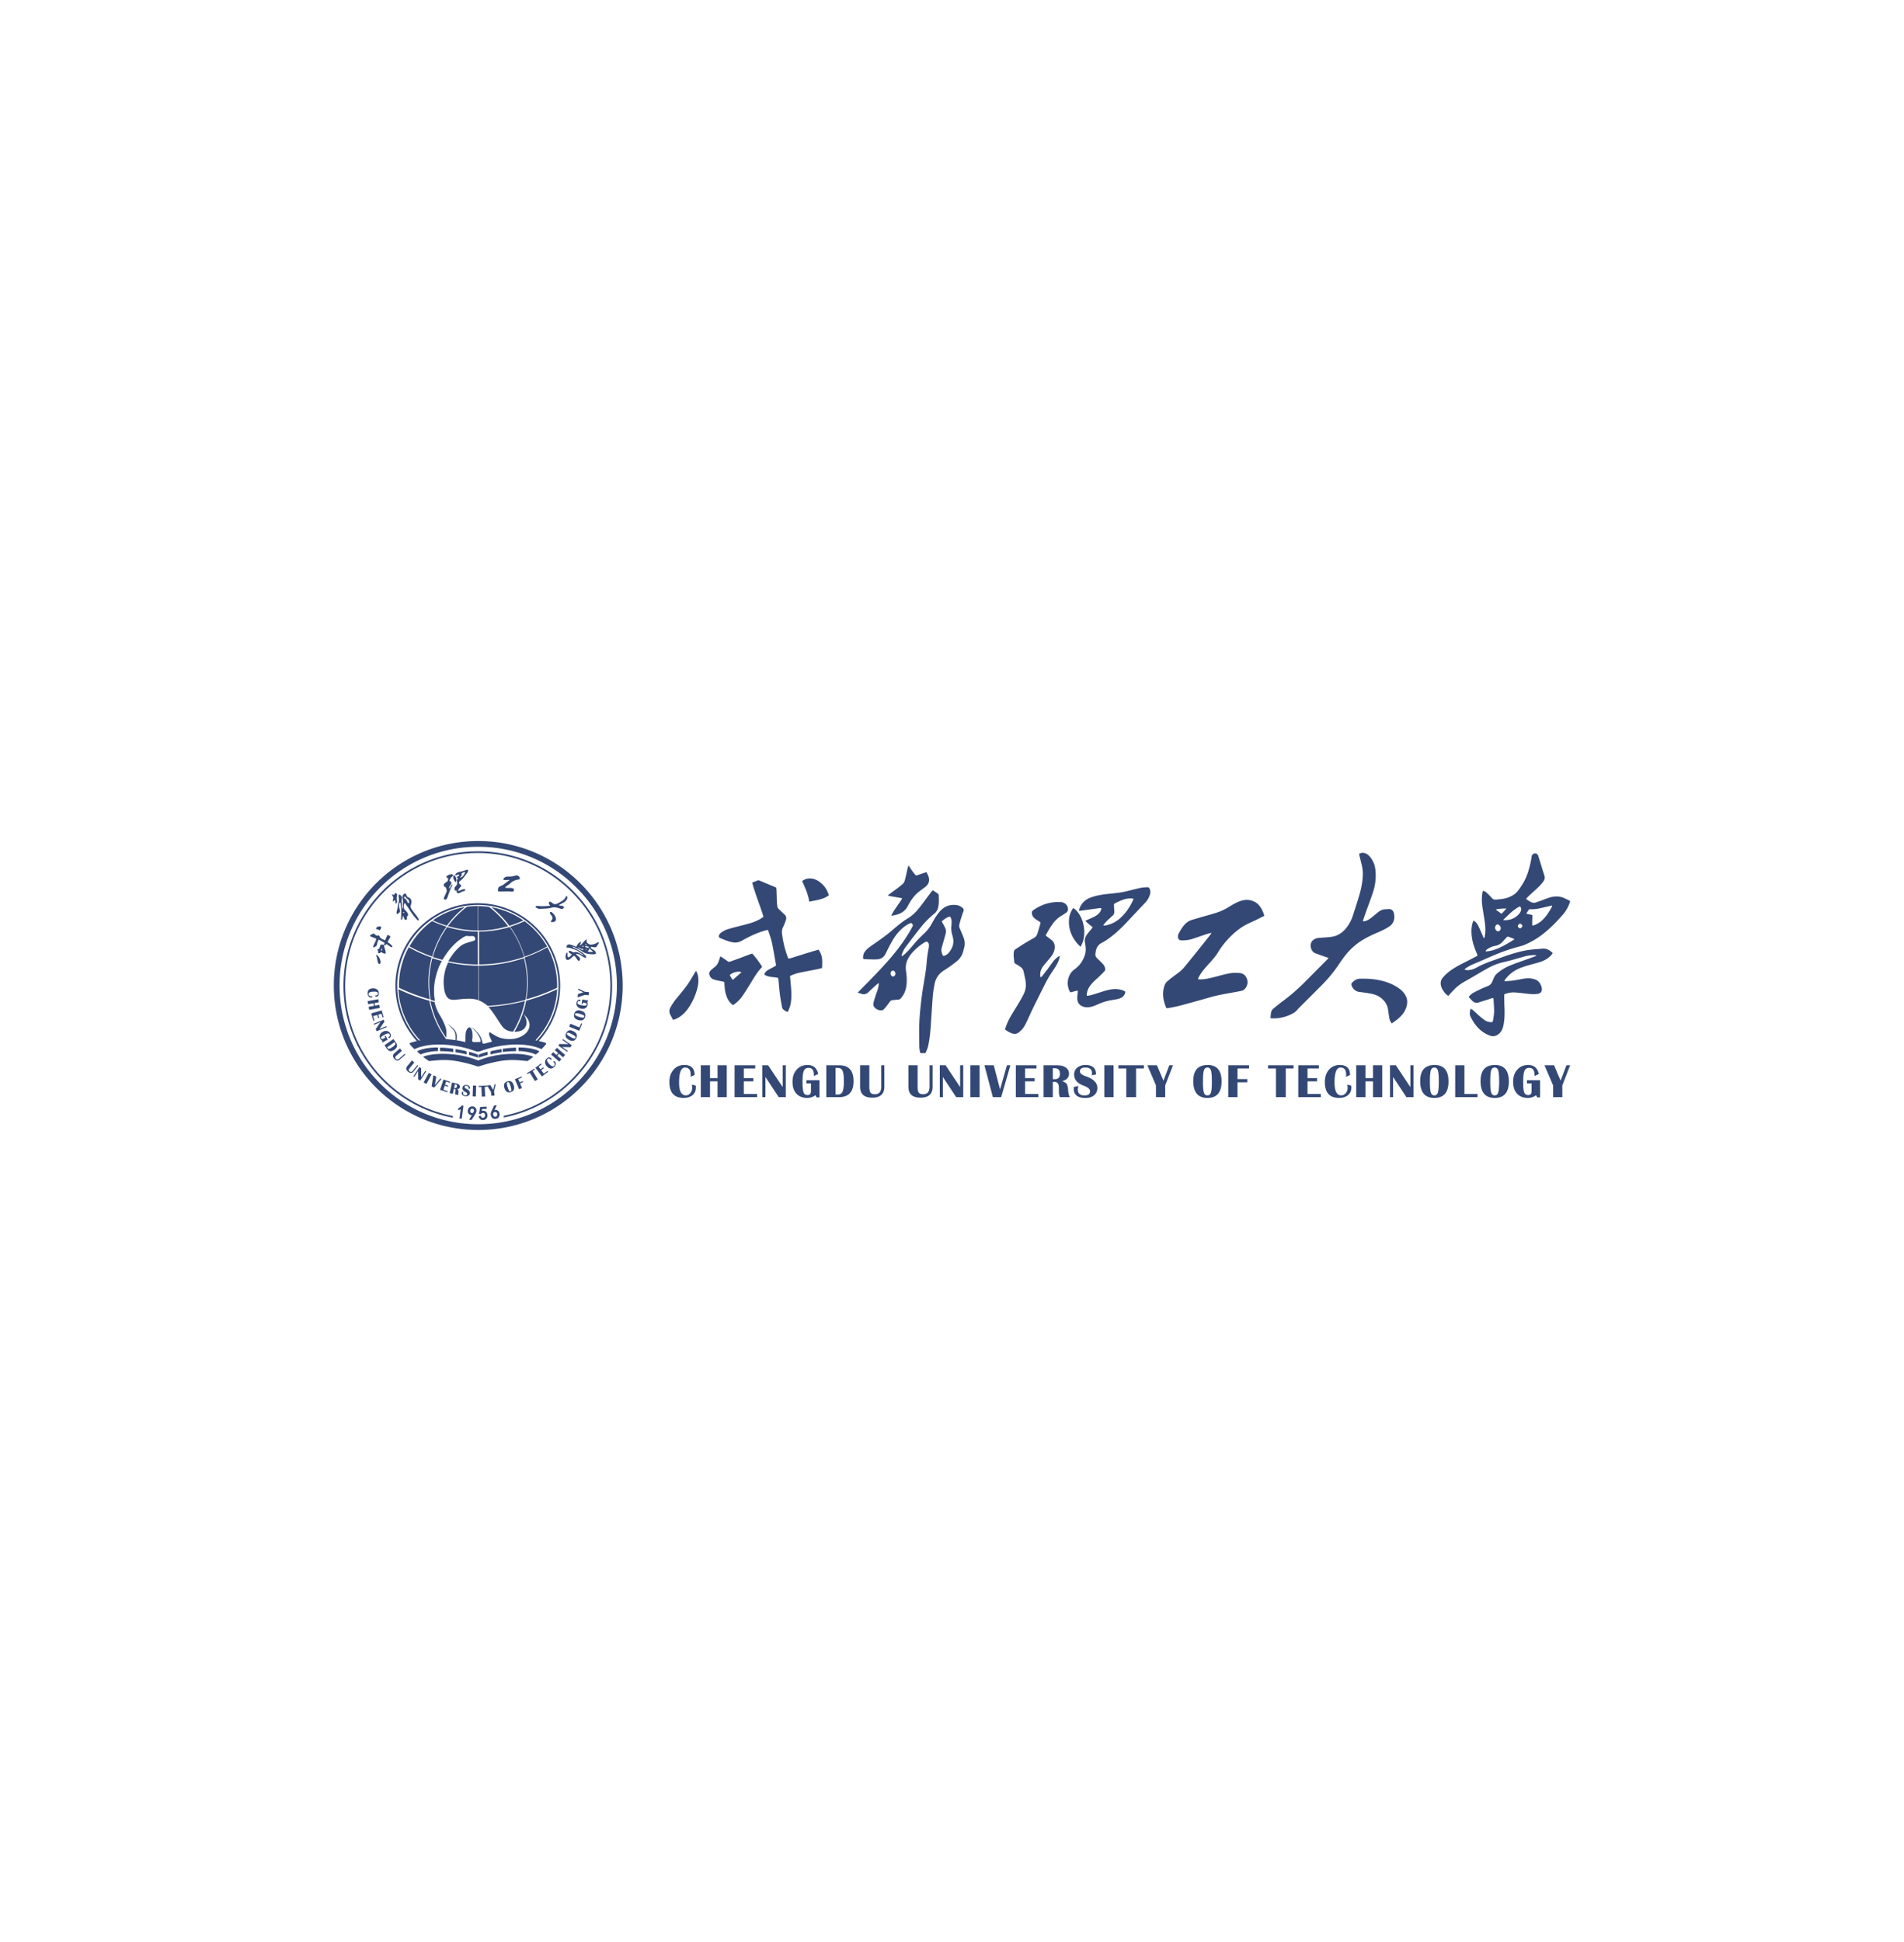 <svg xmlns="http://www.w3.org/2000/svg" width="154" height="157" fill="none"><g filter="url(#a)"><path fill="#fff" d="M13 0h128v128H13z"/><path fill="#344875" d="M36.113 58.922a8.819 8.819 0 0 1-1.161-.45 6.403 6.403 0 0 0-1.83 2.047c.581.325 1.194.6 1.831.822a7.753 7.753 0 0 1 1.16-2.419ZM41.196 58.857c.39-.118.77-.264 1.136-.434a6.418 6.418 0 0 0-2.58-1.068 7.835 7.835 0 0 1 1.444 1.502ZM36.225 58.879a8.763 8.763 0 0 0 2.422.353l-.003-1.978a6.398 6.398 0 0 0-.882.067 7.766 7.766 0 0 0-1.537 1.558ZM41.094 58.888a7.75 7.75 0 0 0-1.535-1.557 6.397 6.397 0 0 0-.887-.069l.003 1.977a8.753 8.753 0 0 0 2.42-.351ZM36.007 66.96l-.046-.125-.01-.022-.106-.238-.023-.047-.07-.136c-.057-.095-.106-.193-.163-.287l-.088-.15-.027-.046-.07-.135-.022-.049-.062-.143a3.34 3.34 0 0 1-.163-.52l-.008-.042c-.113-.027-.226-.054-.339-.084a7.657 7.657 0 0 0 1.285 2.97c.007-.187.026-.375.007-.563a1.641 1.641 0 0 0-.095-.383Z"/><path fill="#344875" d="M37.584 57.345a6.454 6.454 0 0 0-2.578 1.068c.365.17.744.316 1.134.434a7.854 7.854 0 0 1 1.444-1.502ZM41.225 58.955a8.837 8.837 0 0 1-2.473.364l.004 2.659a11.467 11.467 0 0 0 3.634-.603 7.658 7.658 0 0 0-1.165-2.42ZM35.006 61.377c.256.087.517.163.781.232.431-.725.97-1.39 1.72-1.843.078-.044.225-.121.323-.089.157.05.398-.043.522.05l.006.004.002.002.003.003a.256.256 0 0 1 .074.215c-.002.013 0 .007-.004.015v.001c-.005.014 0-.002 0 0l-.002.006a.162.162 0 0 1-.096.088l-.05.018-.053.016c-.167.052-.315.089-.49.145l-.105.038c-.083.032-.16.07-.238.112-.445.286-.882.86-1.123 1.308l-.013.025c.771.166 1.57.256 2.389.259l-.005-2.66a8.826 8.826 0 0 1-2.476-.366c-.52.724-.92 1.54-1.165 2.42ZM42.69 63.43c0 .466-.042.923-.121 1.368a14.782 14.782 0 0 0 2.492-.933 6.414 6.414 0 0 0-.785-3.273c-.587.327-1.206.605-1.85.828.171.642.263 1.315.263 2.01ZM39.523 65.431c.374.42.66.916.974 1.38l.114.162a.97.97 0 0 0 .227.227l.02.014c.035.025.07.048.108.066l.023.011.099.043c.12.041.262.07.409.08a7.644 7.644 0 0 0 .96-2.478c-.953.252-1.943.41-2.96.468l.026.028Z"/><path fill="#344875" d="M42.374 61.47c-1.15.388-2.38.601-3.658.606l.004 2.813c.099.033.185.075.277.122.158.098.31.193.445.315a14.86 14.86 0 0 0 3.064-.48 7.74 7.74 0 0 0-.132-3.376ZM34.647 63.431c0-.694.092-1.368.264-2.01a11.557 11.557 0 0 1-1.85-.83 6.435 6.435 0 0 0-.786 3.274c.795.382 1.628.696 2.492.934a7.788 7.788 0 0 1-.12-1.368ZM42.417 61.35c.639-.22 1.25-.497 1.832-.82a6.433 6.433 0 0 0-1.826-2.05 8.796 8.796 0 0 1-1.165.451c.518.725.914 1.54 1.16 2.42Z"/><path fill="#344875" d="M35.365 62.566c.045-.137.088-.274.145-.407l.22-.463c-.256-.068-.51-.142-.758-.226a7.666 7.666 0 0 0-.133 3.375c.113.03.227.058.34.085-.144-.811-.074-1.565.186-2.364ZM36.235 61.846a4.656 4.656 0 0 0-.122.292 2.975 2.975 0 0 0-.084.252l-.016.055c-.153.61-.162 1.066-.065 1.676.156.565.339.778.967.704.26-.03.59-.064.852-.072l.13-.004c.194-.003.342.017.529.044.09.02.174.044.26.07l-.004-2.785a11.623 11.623 0 0 1-2.43-.266l-.017.034ZM37.74 69.256v-.255c-.272-.067-.574-.13-.891-.18v.26c.333.048.63.11.89.175ZM41.742 68.993v-.285c-.36.006-.727.04-1.08.09v.263c.33-.042.692-.068 1.08-.069ZM40.571 69.081v-.26c-.316.05-.619.113-.89.18v.255c.259-.064.557-.127.89-.175ZM43.5 69.126l.126-.117c-.126-.102-.489-.197-.737-.242a5.443 5.443 0 0 0-.952-.072v.287c.517.016.954.092 1.409.278l.154-.134ZM38.716 69.282v.216c0 .01.01.017.02.013a9.357 9.357 0 0 1 .707-.22v-.254a6.361 6.361 0 0 0-.718.232.014.014 0 0 0-.009.013ZM38.653 69.27a6.423 6.423 0 0 0-.718-.233v.255c.209.056.389.112.535.16.072.024.132.045.172.06.01.003.02-.004.02-.014v-.216a.014.014 0 0 0-.01-.013Z"/><path fill="#344875" d="M38.675 70.228h.006l.01-.001a.292.292 0 0 0 .055-.01c.279-.08.53-.164.708-.209 1.355-.338 1.869-.363 3.2-.214.167-.11.324-.218.478-.346-.119-.07-.4-.13-.547-.156a5.54 5.54 0 0 0-.486-.065 8.096 8.096 0 0 0-2.139.135 7.13 7.13 0 0 0-.973.27c-.04.015-.216.075-.307.11h-.003c-.091-.035-.267-.095-.307-.11a7.131 7.131 0 0 0-.973-.27 8.096 8.096 0 0 0-2.139-.135 5.578 5.578 0 0 0-.487.065c-.147.027-.428.085-.546.156.153.128.31.236.479.346 1.33-.15 1.844-.124 3.199.214.178.045.429.13.708.209a.292.292 0 0 0 .054.01h.01ZM33.862 69.126l.155.133c.454-.185.891-.26 1.408-.277v-.287a5.443 5.443 0 0 0-.952.072c-.248.046-.61.14-.737.243l.127.116ZM36.666 69.061v-.264a8.75 8.75 0 0 0-1.08-.09v.286c.388 0 .75.026 1.08.068Z"/><path fill="#344875" d="M32.128 63.69a6.53 6.53 0 0 1 6.522-6.522 6.53 6.53 0 0 1 6.522 6.522 6.495 6.495 0 0 1-1.755 4.443l-.11-.023a6.394 6.394 0 0 0 1.756-4.126c-.8.38-1.637.693-2.505.929a7.73 7.73 0 0 1-.955 2.508c.242.005.488-.038.666-.151.36-.23.388-.652.231-1.008-.06-.138-.164-.268-.163-.268.978.832.37 1.764-.668 1.975-.052.011-.105.02-.158.026a2.625 2.625 0 0 1-.516.01 2.076 2.076 0 0 1-.92-.265l-.083-.048c-.011-.007-.018-.01-.029-.015l-.055-.033a3.436 3.436 0 0 0-.053-.033c-.228-.143-.292-.252-.294.015 0 .062.02.115.042.17l.066.148c.039.08.078.156.104.24.005.016.004.016.008.034a.12.12 0 0 1 .002.01c-.2.046-.398.098-.594.156-.057.002-.125.005-.155-.042-.02-.032-.05-.2-.062-.236-.02-.064-.04-.129-.065-.191l-.004-.01-.003-.007-.006-.013-.013-.03-.03-.055-.05-.08a1.723 1.723 0 0 0-.13-.17l-.02-.025-.141-.161c-.015-.017-.029-.027-.043-.044a1.386 1.386 0 0 0-.344-.265c.004.015.041.039.056.05.009.008.01.007.02.015.014.011.023.022.037.034.077.064.142.137.21.209.01.01.023.025.03.037l.017.021c.115.122.308.43.348.585l.013.057c.009.045.028.138-.009.169-.041.034-.185.02-.261.02-.08 0-.214.008-.287 0a.137.137 0 0 1-.114-.162c.003-.01.016-.062.019-.08.04-.264.024-.76-.157-.914-.104-.087-.223.042-.27.122l-.036.065a.976.976 0 0 0-.066.21c-.038.176-.02.564-.038.76a9.715 9.715 0 0 0-.699-.139c.014-.255.053-.433-.085-.72a1.324 1.324 0 0 0-.22-.265l-.13-.116-.003-.002-.19-.152c-.024-.018-.076-.064-.1-.07l.177.174.017.017.072.072.002.003.007.007.002.003c.045.05.094.095.137.147.043.05.09.098.123.155a.777.777 0 0 1 .079.197c.028.103.04.37.022.536a10.041 10.041 0 0 0-.645-.077l-.125-.01a7.74 7.74 0 0 1-1.347-3.1c-.87-.237-1.707-.55-2.506-.932a6.443 6.443 0 0 0 1.761 4.133l-.1.02a6.496 6.496 0 0 1-1.756-4.444Zm1.114 4.606c-.038.01-.086.025-.103.062-.01.025-.004.054.024.089.108.131.225.259.352.382 1.394-.641 3.491-.374 4.91.15.109.04.157.049.217.05l.01.001h.016a.632.632 0 0 0 .218-.051c1.418-.524 3.515-.791 4.91-.15.126-.123.243-.251.35-.382.029-.035.035-.064.024-.089-.016-.037-.064-.052-.102-.063a9.774 9.774 0 0 0-.49-.126 6.661 6.661 0 0 0-4.074-11.085l-.04-.005a6.198 6.198 0 0 0-.258-.026l-.11-.009a8.452 8.452 0 0 0-.359-.014l-.087-.002-.075.002a5.517 5.517 0 0 0-.34.012 7.805 7.805 0 0 0-.344.03l-.115.014c-.077.01-.153.022-.229.034l-.062.011a6.188 6.188 0 0 0-.276.055l-.005.001a6.608 6.608 0 0 0-2.055.835l-.064.041c-.063.04-.126.08-.188.122-.06.041-.118.084-.178.127-.02.016-.043.03-.064.046a6.657 6.657 0 0 0-.94 9.815c-.153.035-.31.076-.473.123ZM37.354 73.395a.878.878 0 0 1-.256.19l-.017.01-.025.189.057-.025c.055-.024.105-.05.15-.077l-.1.75.184.024.141-1.058-.122-.017-.012.014ZM38.32 73.886a.25.25 0 0 1-.066.083.157.157 0 0 1-.084.024.12.12 0 0 1-.091-.039.158.158 0 0 1-.047-.105.232.232 0 0 1 .026-.125c.019-.037.043-.06.072-.071a.168.168 0 0 1 .058-.013l.018.001c.031.002.058.014.084.037.025.023.04.05.045.083.005.035-.001.08-.015.125Zm.135-.317a.342.342 0 0 0-.237-.114.435.435 0 0 0-.137.019.31.31 0 0 0-.138.082.38.38 0 0 0-.087.149.445.445 0 0 0-.013.204c.012.08.053.145.123.195.054.038.12.057.198.058-.054.099-.12.206-.195.32l-.034.052.21.01.01-.017c.163-.248.266-.413.309-.493a.517.517 0 0 0 .072-.212.436.436 0 0 0-.013-.141.298.298 0 0 0-.068-.112ZM39.353 73.935a.25.25 0 0 0-.121-.097.372.372 0 0 0-.27-.012c.01-.046.019-.098.028-.158l.377-.015-.007-.174-.521.02-.005.028c-.067.385-.086.484-.09.5l-.012.04.163.013.011-.017a.167.167 0 0 1 .096-.071.213.213 0 0 1 .112-.005.144.144 0 0 1 .08.053.195.195 0 0 1 .037.107.281.281 0 0 1-.015.122.178.178 0 0 1-.07.085c-.032.022-.077.029-.134.021-.051-.007-.09-.055-.117-.144l-.01-.034-.17.054.009.032c.025.1.068.172.129.214a.345.345 0 0 0 .201.063.38.38 0 0 0 .275-.11.307.307 0 0 0 .074-.128.498.498 0 0 0 .022-.142.438.438 0 0 0-.072-.245ZM40.184 74.228a.136.136 0 0 1-.11.06.169.169 0 0 1-.12-.035.182.182 0 0 1-.063-.11.25.25 0 0 1 .013-.143.128.128 0 0 1 .094-.08.196.196 0 0 1 .142.012c.04.018.064.06.073.13.008.07-.001.126-.029.166Zm.164-.354a.328.328 0 0 0-.351-.122l.187-.395-.216.027-.198.416a1.459 1.459 0 0 0-.061.158.472.472 0 0 0 .036.34.295.295 0 0 0 .15.14c.043.019.09.028.142.028a.498.498 0 0 0 .085-.007.321.321 0 0 0 .196-.102.364.364 0 0 0 .083-.162.45.45 0 0 0-.053-.321ZM29.735 64.333a.378.378 0 0 0 .093.243.252.252 0 0 0 .211.078.698.698 0 0 0 .058-.006l.02-.11a.678.678 0 0 1-.084.014.228.228 0 0 1-.155-.04.16.16 0 0 1-.069-.123c-.008-.122.106-.192.342-.208.274-.019.415.027.423.136.007.104-.054.16-.183.17-.015 0-.034 0-.06.002l.057.105c.183-.012.267-.113.254-.303a.377.377 0 0 0-.15-.288.495.495 0 0 0-.345-.09c-.292.02-.43.16-.412.42ZM29.861 65.652l.865-.156-.045-.25-.348.062-.037-.205.348-.063-.045-.25-.866.156.046.25.43-.077.037.205-.43.077.045.251ZM30.287 66.514l-.104-.354.334-.098.075.254.085-.025-.075-.254.255-.074.09.302.084-.025-.16-.547-.845.247.176.598.085-.024ZM30.466 67.38l.814-.33-.032-.08-.556.227.405-.598-.06-.15-.815.332.032.079.515-.21-.376.55.073.18ZM30.941 68.282l.418-.225-.173-.318-.077.041.06.112-.19.103c-.062.033-.108.022-.138-.033a.108.108 0 0 1 .014-.132.923.923 0 0 1 .238-.16.88.88 0 0 1 .287-.116c.06-.005.105.02.135.077.042.077.02.144-.068.2l-.04.025-.02.01.105.079c.13-.11.155-.236.078-.379a.383.383 0 0 0-.254-.202.482.482 0 0 0-.35.058.465.465 0 0 0-.238.252c-.034.1-.02.208.041.322.038.07.096.124.174.162l-.04.053.038.072ZM31.908 68.263l.038.055c.036.05.038.1.008.15a.812.812 0 0 1-.216.193.8.8 0 0 1-.256.135c-.056.01-.103-.009-.138-.06l-.038-.054.602-.42Zm-.017.618c.24-.168.287-.358.14-.57l-.21-.3-.72.503.2.288c.153.22.35.246.59.08ZM32.342 69.661l.444-.389-.057-.064-.444.389c-.104.091-.195.094-.27.007-.04-.045-.057-.085-.05-.12.007-.036.04-.079.098-.13l.45-.394-.169-.192-.444.389c-.152.133-.154.284-.008.452.148.168.298.186.45.052ZM33.006 70.648c.173.141.323.134.452-.022l.374-.457-.067-.054-.374.456c-.088.108-.176.125-.266.052-.046-.038-.069-.075-.068-.11.001-.037.026-.085.075-.144l.379-.463-.198-.161-.373.456c-.129.157-.106.305.066.447ZM33.82 70.598l.002.667.164.107.482-.736-.072-.047-.33.503-.005-.722-.135-.089-.483.736.072.047.305-.466ZM34.684 70.746l.224.121-.419.773-.224-.121.42-.773ZM35.707 71.232l-.087-.039-.444.532.111-.68-.235-.105-.144.899.209.093.59-.7ZM36.383 71.546l.028-.084-.541-.18-.278.834.591.197.028-.083-.35-.117.111-.33.25.083.029-.083-.251-.084.084-.252.299.1ZM36.954 71.851c-.022.099-.08.137-.175.117l-.05-.012.066-.295.05.01c.094.022.13.081.109.18Zm.123.489a.398.398 0 0 0-.002-.172c-.012-.032-.047-.067-.106-.105.13-.004.207-.058.23-.162a.194.194 0 0 0-.05-.181.403.403 0 0 0-.217-.112l-.369-.082-.19.86.25.054.09-.412.043.009c.08.017.109.076.087.175l-.013.064-.01.052a.393.393 0 0 0-.007.154l.27.06c-.017-.037-.02-.104-.006-.202ZM38.001 72.392c.016-.142-.077-.26-.279-.356-.104-.05-.153-.101-.147-.154.008-.07.06-.099.157-.088.124.014.18.072.168.173a.268.268 0 0 1-.014.058l.12-.008c.02-.173-.066-.27-.258-.292a.342.342 0 0 0-.235.047.236.236 0 0 0-.107.18c-.016.138.059.249.223.331.114.058.168.116.161.173-.008.078-.063.112-.162.1-.124-.013-.18-.075-.168-.183a.448.448 0 0 1 .025-.095l-.125.013a.472.472 0 0 0-.01.05c-.018.168.08.264.297.288a.35.35 0 0 0 .243-.048.251.251 0 0 0 .111-.19ZM38.483 72.657l-.255-.008.028-.878.256.008-.029.879ZM38.97 72.669l.27-.011-.033-.79.215-.01-.003-.088-.703.03.004.088.217-.01.032.791Z"/><path fill="#344875" d="m39.751 72.607.253-.034-.043-.322.138-.578-.1.013-.103.442-.234-.396-.263.035.31.518.042.322ZM41.288 72.232c-.046.014-.085-.002-.116-.048a1.184 1.184 0 0 1-.114-.284 1.173 1.173 0 0 1-.065-.299c0-.056.024-.09.07-.105.046-.014.085.002.117.048s.07.14.113.284c.044.144.066.243.065.3 0 .055-.024.09-.07.104Zm-.238-.805c-.254.078-.338.258-.251.541.09.297.26.407.51.33.249-.075.33-.258.24-.548-.088-.29-.255-.398-.5-.323ZM42.277 71.408l-.25.105-.114-.27.294-.124-.034-.081-.529.223.342.81.235-.1-.159-.376.25-.106-.035-.081ZM42.667 70.847l.185-.113.415.673.23-.142-.414-.674.184-.112-.047-.075-.599.368.046.075ZM44.332 70.658l-.053-.07-.295.222-.21-.279.212-.159-.053-.07-.212.159-.16-.212.252-.19-.053-.07-.455.343.529.702.498-.376ZM44.818 70.275a.378.378 0 0 0 .13-.225.252.252 0 0 0-.07-.213.685.685 0 0 0-.042-.04l-.099.052c.03.024.051.044.065.058.04.044.063.092.065.145a.158.158 0 0 1-.052.13c-.09.084-.215.039-.376-.135-.187-.202-.24-.34-.159-.415.076-.07.158-.058.246.037l.04.045.046-.111c-.124-.134-.256-.137-.396-.008a.377.377 0 0 0-.13.297.495.495 0 0 0 .146.326c.2.215.395.234.586.057ZM45.54 69.488l.168-.192-.664-.577-.167.193.267.232-.137.157-.267-.231-.167.192.664.576.167-.192-.33-.287.136-.157.33.286ZM46.25 68.511l-.723-.5-.049.071.495.342-.722-.012-.092.133.724.5.048-.07-.457-.317.666.014.11-.16ZM45.889 67.673c-.039-.04-.047-.081-.024-.123.023-.043.062-.059.117-.049.054.01.148.052.28.123.132.071.218.127.256.167.039.04.047.08.024.123s-.062.059-.117.048a1.191 1.191 0 0 1-.28-.122 1.18 1.18 0 0 1-.256-.167Zm.715.275c.123-.23.052-.417-.215-.56-.267-.144-.46-.103-.582.122-.126.233-.06.42.202.561.273.147.471.106.595-.123ZM47.086 66.776l-.082-.034-.137.334-.732-.301-.097.236.813.335.235-.57ZM46.852 66.22a1.187 1.187 0 0 1-.286-.111c-.046-.032-.062-.071-.048-.117.014-.046.048-.07.104-.071.056-.001.156.02.3.062.143.043.239.08.285.111.046.032.062.07.048.116-.014.046-.048.07-.104.071a1.178 1.178 0 0 1-.3-.062Zm.47.01c.074-.25-.034-.418-.325-.504-.29-.086-.472-.006-.545.24-.075.254.03.423.314.507.297.088.483.007.556-.243ZM47.57 64.896l-.468-.082-.063.356.087.016.022-.125.213.037c.07.013.099.05.088.112a.107.107 0 0 1-.093.094.935.935 0 0 1-.287-.021.892.892 0 0 1-.296-.088c-.05-.033-.07-.081-.058-.145.015-.086.074-.124.177-.114l.048.006.021.004-.033-.127c-.17.006-.268.088-.296.248a.383.383 0 0 0 .073.317c.071.09.175.147.31.17.14.025.254.009.343-.048a.391.391 0 0 0 .168-.278.379.379 0 0 0-.035-.235l.064-.017.014-.08ZM47.635 64.213l-.324-.023-.537-.255-.008.102.411.191-.436.148-.02.264.571-.196.324.023.019-.254Z"/><path fill="#344875" d="M46.612 71.612a11.141 11.141 0 0 1-7.93 3.285 11.141 11.141 0 0 1-7.93-3.285 11.14 11.14 0 0 1-3.285-7.93 11.14 11.14 0 0 1 3.285-7.93 11.14 11.14 0 0 1 7.93-3.285 11.14 11.14 0 0 1 7.93 3.285 11.141 11.141 0 0 1 3.285 7.93c0 2.996-1.167 5.812-3.285 7.93ZM38.682 52C32.23 52 27 57.23 27 63.682s5.23 11.682 11.682 11.682 11.682-5.23 11.682-11.682S45.134 52 38.682 52Z"/><path fill="#344875" d="M38.646 52.83c-6 0-10.865 4.864-10.865 10.864 0 5.31 3.81 9.73 8.844 10.676v-.141a10.645 10.645 0 0 1-5.562-2.952 10.652 10.652 0 0 1-3.142-7.583c0-2.864 1.116-5.558 3.142-7.583a10.653 10.653 0 0 1 7.583-3.141c2.864 0 5.557 1.116 7.582 3.141a10.653 10.653 0 0 1 3.142 7.583c0 2.865-1.116 5.557-3.142 7.583a10.647 10.647 0 0 1-5.488 2.938v.14c4.998-.975 8.77-5.377 8.77-10.66 0-6.001-4.864-10.865-10.864-10.865Z"/><path fill="#344875" d="M46.907 60.668c.037.03.079.044.125.046l.09.003c.017 0 .026.007.031.022l.025.07c.002.005.002.011.003.022l-.064-.02a1.407 1.407 0 0 1-.245-.102.529.529 0 0 1-.118-.086l-.012-.018c.023-.006.043 0 .062.006a.316.316 0 0 1 .103.057Zm.197-.16a.06.06 0 0 1 .056-.043c.018 0 .03.008.033.025.006.026-.003.046-.017.062a.05.05 0 0 1-.06.005c-.013-.009-.019-.03-.012-.049Zm.212-.01c.057.007.115.012.171.02.037.007.074.017.11.027.012.003.023.011.035.017-.002.025-.016.04-.035.05a.143.143 0 0 1-.082.014.292.292 0 0 1-.217-.125c.007-.001.013-.003.018-.002Zm.037-.194c.04.034.077.07.114.114-.04.002-.074 0-.112-.003a7.059 7.059 0 0 1-.008-.108l.006-.003Zm.349.406c.058.08.142.13.22.19l.05.038c-.008.005-.012.009-.016.01-.092.019-.184.033-.277.019a.366.366 0 0 1-.135-.049c-.005-.003-.008-.007-.015-.014.04-.039.084-.07.127-.106l-.047-.088c.027-.004.05-.008.074-.01.006 0 .014.005.019.01Zm-.278.078c-.013.01-.043.01-.052-.002-.01-.01-.01-.04 0-.049.014-.01.043-.01.053.001.01.011.01.041-.001.05Zm-.509-.407c.022-.045.045-.09.063-.135a.154.154 0 0 0 .009-.097h-.01l-.018.008a.515.515 0 0 0-.178.132.9.9 0 0 0-.14.208l-.03.057c-.01-.002-.016-.003-.021-.006-.057-.022-.115-.045-.171-.069-.075-.031-.15-.064-.23-.086a.672.672 0 0 0-.206-.03.128.128 0 0 0-.08.03.219.219 0 0 0-.07.127.22.22 0 0 0-.006.098l.03-.003.094.005a.724.724 0 0 1 .225.049c.124.047.25.087.373.133a.944.944 0 0 1 .247.13c.085.065.175.122.263.182a.605.605 0 0 1 .143.127c.005.005.007.01.011.02l-.013-.002-.11-.062c-.086-.049-.17-.1-.256-.145a.737.737 0 0 0-.243-.08.17.17 0 0 0-.06 0c-.027.006-.053.016-.08.024a.125.125 0 0 1-.092-.002l-.108-.054c-.045-.02-.09-.04-.136-.057a.207.207 0 0 0-.094-.011l-.008.08a.094.094 0 0 0 .046.095l.132.083c.022.014.047.026.069.045l-.012.017c-.046.045-.091.091-.14.132-.035.03-.076.053-.115.077-.026.016-.034.013-.051-.013a.178.178 0 0 1-.034-.082 1.097 1.097 0 0 1-.005-.11c0-.047.004-.093.005-.139 0-.014-.004-.027-.006-.043-.044.02-.082.04-.099.084-.013.035-.027.069-.037.104a.504.504 0 0 0 .01.317.134.134 0 0 0 .1.089.218.218 0 0 0 .163-.031c.09-.05.167-.116.241-.186.039-.036.08-.07.12-.105.018-.016.02-.016.041-.003a.394.394 0 0 1 .116.107c.04.056.077.114.116.17.028.04.059.08.097.11.031.027.068.025.097-.003a.135.135 0 0 0 .023-.029c.025-.043.04-.087.025-.138a.328.328 0 0 0-.1-.145c-.04-.038-.087-.07-.128-.106-.034-.03-.065-.063-.097-.095-.005-.004-.007-.012-.012-.02l.023-.003a.528.528 0 0 1 .215.027c.076.027.144.07.21.115.046.03.09.063.136.091.046.03.096.053.15.063.032.006.064.01.096.003v-.035a.185.185 0 0 0-.055-.135l-.12-.12a1.735 1.735 0 0 0-.291-.214c-.07-.044-.143-.084-.215-.125-.087-.05-.173-.1-.268-.134a.338.338 0 0 1-.1-.057.149.149 0 0 1-.051-.07c.012.002.02 0 .029.003.03.01.061.018.09.03.043.02.084.043.127.064.077.038.154.074.231.113.119.061.236.127.346.203.022.015.044.033.068.045.111.06.23.1.354.124.135.026.27.034.408.037a.567.567 0 0 0 .213-.035l.036-.016-.025-.099a.306.306 0 0 0-.102-.153c-.042-.035-.091-.06-.139-.086-.038-.022-.075-.043-.112-.066a.076.076 0 0 1-.025-.03c-.018-.035-.019-.075-.024-.117h.044l.158.02a.788.788 0 0 0 .189.009.094.094 0 0 0 .078-.047c.056-.092.115-.183.173-.275.014-.022.012-.049-.004-.066-.018-.019-.046-.022-.07-.008l-.036.023a1.009 1.009 0 0 1-.491.163.344.344 0 0 1-.228-.062c-.047-.03-.085-.07-.126-.108a.075.075 0 0 1-.024-.073c.006-.039.008-.079.01-.118a.119.119 0 0 0-.015-.058.666.666 0 0 0-.183.142c-.057.063-.11.129-.167.193a.712.712 0 0 1-.17.147c-.01.007-.022.012-.038.02.002-.012.002-.017.005-.022.009-.019.019-.037.027-.056ZM40.925 55.37l-.23.172c-.05.038-.109.059-.166.082-.042.017-.084.037-.125.056a.171.171 0 0 0-.074.076.456.456 0 0 0-.046.294c.003.021.005.022.026.024.105.01.211.009.317.006l.344-.008a2.45 2.45 0 0 1 .247.007c.072.005.143.01.215.013a.108.108 0 0 0 .086-.03.145.145 0 0 0 .04-.155.111.111 0 0 0-.068-.075.567.567 0 0 0-.197-.04c-.077-.002-.154.002-.231 0a.715.715 0 0 1-.182-.018c-.009-.002-.017-.006-.028-.01.015-.028.036-.046.056-.065.055-.05.116-.09.177-.131.054-.036.107-.072.154-.118a1.207 1.207 0 0 1 .48-.293c.064-.019.13-.027.197-.041l.133-.03a.474.474 0 0 0-.013-.103.255.255 0 0 0-.069-.128.263.263 0 0 0-.218-.07.843.843 0 0 0-.168.037c-.03.01-.061.02-.093.026-.082.018-.165.021-.248.023l-.258.009a.238.238 0 0 0-.128.044.72.72 0 0 0-.119.109.094.094 0 0 0-.019.044c-.006.034.007.054.041.064.056.016.113.02.17.016.067-.004.133-.01.2-.015.028-.002.057-.004.093 0l-.03.026-.266.202ZM43.99 57.268a2.73 2.73 0 0 1-.382-.01c-.06-.006-.119-.009-.178-.013a.09.09 0 0 0-.052.01c-.028.016-.05.04-.073.062l.004.008c.003.005.008.008.012.013a.56.56 0 0 0 .202.126.285.285 0 0 0 .15.021c.017-.003.035-.002.052-.003.15-.007.299-.013.448-.021.11-.006.218-.02.325-.045.064-.014.127-.03.192-.042a.923.923 0 0 1 .326.005c.078.014.154.038.228.064.058.02.116.038.177.048.077.013.133-.02.173-.081.033-.05.022-.086-.019-.116a.152.152 0 0 1-.018-.014.167.167 0 0 0-.1-.044c-.046-.004-.092-.005-.138-.008a.223.223 0 0 1-.106-.03c-.005-.003-.008-.008-.014-.015l.089-.05c.096-.051.194-.1.29-.154a.74.74 0 0 0 .221-.185.408.408 0 0 0 .07-.117.299.299 0 0 0 .019-.14c-.008-.05-.042-.092-.084-.095-.004.005-.008.01-.01.016l-.061.112a.563.563 0 0 1-.084.119c-.074.08-.161.142-.254.197-.078.047-.157.092-.235.137a.588.588 0 0 1-.16.065.354.354 0 0 1-.232-.014c-.029-.012-.055-.032-.08-.05l-.115-.089a.144.144 0 0 0-.075-.029c-.08-.005-.136.096-.104.159l.057.108.038.07a5.982 5.982 0 0 1-.055.003l-.445.022ZM44.572 58.465a.149.149 0 0 0-.024.079c.033.003.064.008.094.01a.368.368 0 0 0 .219-.045.202.202 0 0 0 .094-.113.292.292 0 0 0 .005-.143.733.733 0 0 0-.14-.297 1.231 1.231 0 0 0-.179-.186.153.153 0 0 0-.126-.033.03.03 0 0 0-.02.013.132.132 0 0 0 .014.154c.037.042.072.086.106.13a.3.3 0 0 1 .066.211.225.225 0 0 1-.034.108l-.075.112ZM32.615 57.74c.015-.015.047-.01.064.009.015.017.017.044.003.057-.013.014-.04.012-.057-.003l-.002-.002c-.02-.019-.023-.046-.008-.061Zm.098-1.237c.011-.02.014-.021.034-.013.014.007.029.015.04.027.02.02.037.04.053.063.029.041.065.073.107.1l.04.027c.076.055.104.132.108.221a.16.16 0 0 1-.02.083c-.009.018-.014.02-.032.011a.162.162 0 0 1-.081-.07c-.023-.043-.045-.088-.066-.133-.016-.033-.03-.066-.049-.098-.019-.033-.053-.048-.087-.061l-.084-.03c.01-.046.014-.089.037-.127Zm-.52.655c-.011.077-.02.154-.035.23-.018.093-.041.185-.063.277a.467.467 0 0 0-.018.128c.002.05.02.09.062.121.015-.01.029-.02.042-.032.042-.036.087-.07.126-.109a.152.152 0 0 0 .043-.153c-.019-.072-.038-.144-.054-.217a.791.791 0 0 1-.016-.274.426.426 0 0 1 .05-.157l.019.002c.022.001.031.013.034.035.002.013.006.026.01.039.041.192.058.386.06.582.004.229-.01.457-.021.686l-.003.061.061-.028a.1.1 0 0 0 .062-.09 8.04 8.04 0 0 1 .017-.168c.001-.016.005-.031.009-.054l.019.021c.034.047.052.102.074.155.016.04.035.079.055.117.017.033.047.047.083.045a.141.141 0 0 0 .093-.04c.022-.02.015-.047.018-.073v-.008c-.004-.036-.005-.073-.01-.11-.002-.021.006-.038.02-.053l.058-.06a.06.06 0 0 0 .017-.044.343.343 0 0 0-.042-.17.778.778 0 0 0-.189-.216.312.312 0 0 1-.102-.163.547.547 0 0 1-.014-.168.906.906 0 0 1 .037-.206c.013-.04.044-.048.075-.02a.183.183 0 0 1 .032.04c.043.07.085.139.136.203.033.042.063.087.092.132.065.1.127.203.194.302.064.096.13.19.2.28.099.13.21.25.32.37.019.02.042.036.063.055.008.007.017.007.025-.001a1.56 1.56 0 0 1 .039-.035c.009-.007.012-.016.008-.028-.013-.03-.021-.063-.037-.093a2.362 2.362 0 0 0-.205-.298c-.091-.117-.183-.233-.272-.352a1.594 1.594 0 0 1-.106-.16.32.32 0 0 1-.033-.269c.023-.073.038-.148.053-.223a.319.319 0 0 0-.01-.168c-.01-.032-.028-.062-.043-.093a.257.257 0 0 0-.12-.117 6.13 6.13 0 0 0-.136-.066.094.094 0 0 1-.047-.04 1.613 1.613 0 0 1-.046-.093l-.05-.119c-.008-.017-.02-.023-.039-.024a.18.18 0 0 0-.113.035.288.288 0 0 0-.126.254c0 .071.013.14.03.21a.674.674 0 0 1 .017.225c-.01.085-.012.172-.009.258.002.069.003.138-.008.206l-.008.038a.038.038 0 0 1-.017-.017.434.434 0 0 1-.039-.164c-.009-.118-.018-.236-.024-.355a1.443 1.443 0 0 1 .015-.32.175.175 0 0 0-.02-.115c-.031-.06-.08-.107-.126-.156-.005-.005-.015-.007-.023-.007l-.098.013v.045l.024.278a.732.732 0 0 1-.022.273c-.021.07-.037.139-.048.21ZM32.113 56.397c.01-.048.008-.093-.026-.133-.03-.035-.072-.05-.116-.066l-.016.028c-.02.035-.041.07-.06.107-.008.015-.02.019-.034.016a2.143 2.143 0 0 1-.095-.019l-.08-.021c.007.016.01.028.016.038l.05.09.046.086a.13.13 0 0 1 .013.084c-.004.025-.007.051-.013.077l-.038.176c-.002.008-.001.016-.002.028.016-.008.029-.013.04-.02l.141-.088c.006-.004.013-.006.021-.009.022.107.022.215.051.317.003 0 .005.002.008.003.018-.026.038-.05.054-.077a.259.259 0 0 0 .037-.206.856.856 0 0 1-.016-.073.603.603 0 0 1-.005-.22l.024-.118ZM37.247 54.9c.026-.033.053-.064.082-.095.018-.02.028-.04.023-.068l-.016-.093c-.002-.012-.001-.021.01-.029a.58.58 0 0 1 .198-.096.147.147 0 0 1 .077-.002l-.013.04a.81.81 0 0 1-.153.265.456.456 0 0 1-.232.141h-.018c.016-.025.028-.046.042-.064Zm-.031.324a.853.853 0 0 0 .114-.09c.087-.08.162-.171.233-.265l.236-.31a.296.296 0 0 0 .06-.132.12.12 0 0 0-.013-.089c-.01-.015-.02-.021-.038-.019a.672.672 0 0 0-.124.029l-.186.067c-.085.03-.173.047-.26.065-.093.02-.183.044-.268.086a.267.267 0 0 0-.151.215h.015l.16-.04.127-.031c.01-.003.02-.002.03-.003a.137.137 0 0 1-.035.09c-.032.038-.075.06-.117.085a2.576 2.576 0 0 0-.068.04c.038.036.08.058.12.086l-.015.025-.049.075c-.028.044-.045.09-.027.144l.005.018a.35.35 0 0 1 .013.168.407.407 0 0 1-.128.225.25.25 0 0 0-.083.145.27.27 0 0 0 .038.195c.01.018.014.019.033.012l.06-.024.03-.009.002.048c0 .034-.002.068.009.102.01.032.03.057.061.071a.18.18 0 0 0 .122.011.448.448 0 0 0 .119-.051.867.867 0 0 1 .203-.089c.034-.01.069-.018.101-.03.056-.02.096-.054.1-.12a.169.169 0 0 0-.067-.021.421.421 0 0 0-.23.035c-.062.025-.12.053-.182.079-.03.012-.06.025-.095.029l-.003-.025c0-.047.014-.09.037-.13.032-.056.077-.101.118-.15.026-.03.05-.06.075-.092.01-.011.01-.024.006-.038a.128.128 0 0 0-.038-.065 1.924 1.924 0 0 0-.082-.066c-.048-.038-.051-.044-.05-.106a.17.17 0 0 1 .082-.15ZM36.001 56.372c-.036.075-.072.15-.095.23l-.021.083c.036.023.071.04.109.049.036.009.072.005.101-.023a.48.48 0 0 0 .047-.053.52.52 0 0 0 .061-.132c.023-.066.044-.132.068-.197l.117-.315c.023-.06.046-.122.073-.181.022-.051.05-.1.076-.15a.532.532 0 0 0 .05-.14c.004-.015.005-.03.006-.046a.056.056 0 0 0-.028.016c-.019.02-.04.04-.054.064-.027.041-.05.085-.076.128l-.076.122c-.005.008-.01.018-.026.016-.002-.019-.006-.037-.006-.056 0-.049.019-.091.045-.131l.086-.128a.262.262 0 0 0 .046-.127c.002-.054-.011-.1-.06-.13l-.046-.03a4.309 4.309 0 0 0-.05-.03c.03-.07.058-.136.094-.197a.42.42 0 0 1 .114-.126c.022-.016.042-.034.063-.051.024-.02.028-.046.02-.074a.111.111 0 0 0-.114-.078.631.631 0 0 0-.407.17.037.037 0 0 0-.013.033.105.105 0 0 0 .053.084c.024.015.05.027.076.04.01.006.02.01.017.024-.01.054-.019.109-.03.162a.11.11 0 0 1-.044.067c-.046.034-.093.066-.138.1-.043.034-.084.07-.126.103-.014.011-.016.025-.017.04-.002.05.012.097.02.146.004.015.01.023.024.03.024.01.047.021.07.033.027.015.05.034.061.064.017.048.034.097.047.147a.317.317 0 0 1-.006.194c-.031.086-.071.168-.11.25Z"/><path fill="#344875" d="m36.714 54.758-.006.005a.337.337 0 0 0-.042.177.49.49 0 0 0 .162.344c.017.016.036.03.054.045.092-.191.001-.481-.168-.571ZM30.259 59.496l-.038-.027-.125.062-.12.06c-.006.003-.014.007-.016.013l-.031.09c.163.078.333.133.497.205a.492.492 0 0 1-.025.131c-.021.07-.054.133-.086.197-.032.063-.064.127-.093.191a.313.313 0 0 0-.03.122c0 .018.001.034.011.05.01.013.025.018.037.012.061-.031.123-.06.176-.103a.194.194 0 0 0 .068-.108l.028-.126c.023-.087.05-.172.09-.253.004-.011.011-.022.017-.033l.015.003c.056.025.114.046.167.075.096.052.19.11.283.165.02.012.02.015.016.038l-.02.084a.18.18 0 0 0-.001.09c.006.022.013.026.032.017a.26.26 0 0 0 .053-.032c.027-.02.051-.045.077-.068.023-.02.023-.02.048-.004.062.044.123.09.187.132.052.035.107.066.16.098.01.005.02.008.031.007a.205.205 0 0 0 .077-.024.4.4 0 0 0-.078-.133 1.179 1.179 0 0 0-.22-.185l-.086-.062a.592.592 0 0 1 .057-.143c.032-.06.066-.117.1-.175a3.06 3.06 0 0 0 .054-.1c.013-.024.013-.025-.007-.043-.026-.025-.052-.049-.081-.07a.287.287 0 0 0-.143-.052l-.072.16-.104.24c-.005.01-.012.02-.019.03l-.026-.008-.1-.041a1.552 1.552 0 0 1-.225-.127.157.157 0 0 1-.054-.065c-.009-.018-.016-.037-.026-.054a.673.673 0 0 0-.033-.058.073.073 0 0 0-.073-.035l-.113.01a.072.072 0 0 1-.051-.009c-.017-.011-.035-.022-.051-.035l-.134-.109Z"/><path fill="#344875" d="m30.903 60.678.002.171c-.03.003-.057-.007-.083-.01-.007-.057.034-.14.081-.16Zm-.045.3.032.024a.513.513 0 0 0 .168.09c.044.012.089.015.135.004a.516.516 0 0 0-.012-.2c-.021-.082-.047-.163-.073-.243a1.288 1.288 0 0 1-.059-.231l-.004-.033a1.43 1.43 0 0 0-.247-.017c-.006.013-.012.023-.016.034l-.058.156-.052.139a.039.039 0 0 1-.03.026 10.263 10.263 0 0 0-.127.034l.027.045a.2.2 0 0 1 .04.124.816.816 0 0 0-.001.075c0 .037.016.055.05.067.03.01.058.005.083-.01.021-.012.04-.027.06-.041l.055-.043c.01-.008.019-.009.029 0ZM30.526 61.252a.275.275 0 0 0-.109-.05l.012.042c.02.064.045.128.06.194.02.08.032.162.047.243.01.059.022.116.045.172a.11.11 0 0 0 .072.07c.031.008.063.014.094.021l.006-.011a.43.43 0 0 0 .014-.267.925.925 0 0 0-.119-.275.492.492 0 0 0-.122-.14ZM30.816 59.044a.454.454 0 0 0 .02-.075c.006-.024.003-.026-.018-.035a.357.357 0 0 0-.19-.023.249.249 0 0 0-.181.103.173.173 0 0 0-.03.094c.104.03.208.06.303.12.035-.064.072-.12.096-.184ZM122.943 58.686c-.079.002-.177.114-.178.201-.001.072.11.172.188.17.076-.002.177-.117.179-.202.001-.07-.113-.17-.189-.169Zm-1.494-.801c.136-.142.259-.264.388-.428a4.763 4.763 0 0 0-.828.067.436.436 0 0 0-.011.034l.451.327Zm-.062 1.157c-.017-.109-.064-.215-.184-.275-.08-.04-.15-.024-.205.045a.309.309 0 0 0-.022.365c.052.086.152.137.229.117.102-.026.181-.13.182-.252Zm1.556-1.75c-.062.026-.129.044-.183.08-.159.11-.322.216-.467.341-.223.192-.433.4-.647.6-.021.02-.033.05-.053.08.435.053.926-.126 1.211-.433.1-.107.192-.218.22-.367.019-.108.012-.21-.081-.301Zm-.449 2.656c-.045-.03-.07-.052-.1-.063-.116-.046-.236-.085-.352-.133-.078-.032-.134-.02-.19.046-.101.117-.207.23-.313.342a1.04 1.04 0 0 1-.594.334c-.202.034-.39.11-.565.216-.088.054-.179.108-.231.224.047.003.079.01.11.007.252-.02.494-.085.731-.172.428-.157.819-.386 1.209-.62l.295-.181Zm.952-2.074.498.108c-.003.288-.029.566-.007.853.048-.007.077-.006.103-.014.238-.078.451-.2.639-.364.368-.32.619-.727.849-1.148.011-.02.009-.044.017-.091-.117.024-.22.043-.322.066-.485.108-.962.264-1.471.229-.033-.003-.081.015-.099.04-.07.097-.131.2-.207.321Zm-4.994 4.518a.76.76 0 0 0 .442.031c.196-.035.384-.104.557-.201.448-.254.93-.429 1.413-.6.401-.142.8-.292 1.204-.423.59-.191 1.188-.353 1.806-.42.289-.032.579-.045.868-.074.273-.028.504.064.711.231.045.036.087.077.136.12-.083.15-.203.26-.329.363-.221.18-.478.295-.747.379-.267.084-.54.15-.81.226-.396.112-.789.232-1.147.441-.327.19-.599.442-.823.745-.02.026-.034.057-.061.103.046.01.081.025.115.022.231-.02.463-.033.692-.067.282-.041.56-.112.843-.148.305-.04.61-.027.899.097.247.106.372.315.455.554a.683.683 0 0 1 .035.185c.013.208-.101.357-.306.394-.25.044-.502.034-.753.009-.351-.036-.701-.081-1.053-.112a2.005 2.005 0 0 0-.802.096c-.122.04-.131.045-.13.173.002.27.002.542.014.812.024.524.028 1.045-.077 1.562-.059.291-.168.556-.42.738a.693.693 0 0 1-.685.1c-.54-.196-.948-.554-1.266-1.02-.106-.156-.194-.323-.283-.49-.115-.213-.07-.43.003-.665.068.044.133.075.185.121.178.157.347.324.526.478.142.123.291.24.444.349.129.09.283.123.438.142.156.018.193-.004.217-.158.037-.234.081-.47.084-.705.003-.328-.029-.656-.048-.984-.002-.032-.018-.063-.03-.103-.146.016-.272.077-.404.118-.254.078-.508.159-.761.24a.483.483 0 0 1-.529-.14c-.091-.093-.179-.189-.282-.298.087-.13.211-.247.356-.33a9.5 9.5 0 0 1 .672-.338c.189-.087.384-.16.574-.244.155-.069.244-.202.311-.35.06-.132.108-.27.178-.397a.92.92 0 0 1 .191-.234 3.82 3.82 0 0 1 1.124-.68c.467-.185.944-.345 1.417-.517.204-.074.408-.15.612-.227.012-.004.021-.018.05-.045-.049-.01-.081-.021-.114-.023a3.074 3.074 0 0 0-.974.137c-.526.15-1.048.31-1.582.427a4.925 4.925 0 0 0-1.332.526c-.592.33-1.168.687-1.759 1.016-.351.194-.67.422-.943.716-.108.117-.22.231-.327.35-.036.038-.063.085-.093.128a1.14 1.14 0 0 1-.367-.349c-.15-.205-.262-.427-.259-.693a.655.655 0 0 1 .15-.414c.226-.283.502-.51.802-.708.351-.234.728-.42 1.104-.61.281-.141.558-.29.836-.436.029-.015.055-.036.093-.062l-.126-.31c-.161-.4-.298-.809-.345-1.24-.043-.381-.041-.763.081-1.135.01-.032.02-.064.033-.096.005-.013.016-.024.027-.04.158.08.271.208.349.357.119.226.216.464.321.697.043.097.081.197.124.294.011.024.032.043.069.091.022-.088.042-.15.053-.214.066-.385.044-.771-.012-1.156-.063-.43-.143-.858-.2-1.29a3.464 3.464 0 0 1 .016-1.041c.008-.046.024-.092.039-.149a.63.63 0 0 1 .278.136c.148.139.298.277.429.43a.379.379 0 0 0 .364.148c.284-.032.568-.049.845-.132.406-.12.743-.326.994-.682.235-.334.454-.673.608-1.052.184-.455.301-.928.392-1.409.013-.071.021-.143.033-.215a.282.282 0 0 1 .264-.247.274.274 0 0 1 .27.202c.166.531.325 1.063.496 1.592a.487.487 0 0 1-.077.461c-.186.27-.421.49-.663.708-.201.18-.4.365-.597.55-.052.05-.094.108-.15.174.181.116.339.245.539.294a.386.386 0 0 0 .198.003c.212-.067.42-.144.629-.22.263-.097.521-.209.8-.256.324-.055.637-.026.936.112.153.071.303.149.47.232-.021.067-.037.13-.06.192-.13.353-.318.668-.57.951-.467.525-.952 1.031-1.503 1.469a6.406 6.406 0 0 1-1.66.97c-.13.05-.269.08-.404.116a15.3 15.3 0 0 0-1.945.675c-.407.167-.807.352-1.211.526-.222.096-.448.181-.667.286-.147.07-.284.163-.423.25-.035.021-.059.058-.105.104ZM102.262 58.047c-.229.115-.444.224-.66.33-.326.16-.666.294-.977.477-.511.3-.95.696-1.351 1.133a6.629 6.629 0 0 0-.771 1.033c-.183.298-.413.56-.647.818-.265.295-.536.585-.752.92-.08.125-.164.249-.207.416.059.005.109.013.159.014.332.002.654-.065.974-.142.405-.097.804-.215 1.21-.306.355-.08.717-.107 1.081-.056.203.027.355.13.455.3a.784.784 0 0 1-.007.864.59.59 0 0 1-.408.278c-.38.072-.76.142-1.14.21-.438.08-.874.165-1.303.288-.595.17-1.192.337-1.788.501-.55.152-1.1.302-1.667.384-.113.017-.123.016-.164-.088-.204-.519-.306-1.048-.151-1.601.053-.19.131-.365.287-.493.19-.156.381-.313.58-.459.27-.197.544-.387.758-.648.328-.401.656-.8.98-1.204.376-.468.748-.938 1.12-1.407.038-.049.07-.101.125-.18-.19.03-.342.079-.49.128-.34.111-.677.234-1.017.342a2.703 2.703 0 0 1-.915.136c-.191-.006-.29-.092-.298-.281a.497.497 0 0 1 .042-.253c.14-.253.282-.507.478-.725a1.31 1.31 0 0 1 .61-.401c.444-.131.89-.261 1.336-.386.434-.121.867-.244 1.271-.447.155-.077.305-.167.454-.258.264-.161.532-.316.824-.422.423-.153.838-.14 1.234.081.238.134.402.345.529.584a2.5 2.5 0 0 1 .206.52ZM109.93 53.044c.19-.153.498-.107.717.075.215.177.353.407.461.66.105.243.138.503.156.763a4.266 4.266 0 0 1-.225 1.63c-.195.592-.419 1.174-.629 1.761-.063.176-.12.355-.185.549.053.005.085.013.114.008.217-.036.398-.148.566-.28.205-.162.402-.334.609-.493a.946.946 0 0 1 .594-.201c.043 0 .087-.005.13-.01.284-.03.471.082.523.415.063.41-.045.764-.419 1.006-.295.19-.608.34-.928.477a9.268 9.268 0 0 0-1.207.6 5.278 5.278 0 0 0-1.391 1.238c-.23.292-.436.604-.648.91-.357.513-.759.99-1.196 1.436-.596.607-1.203 1.204-1.805 1.806-.072.071-.149.14-.21.22-.186.24-.446.369-.714.48-.425.178-.871.26-1.332.245-.034-.001-.068-.002-.102-.006-.013-.002-.026-.011-.047-.02.013-.181.015-.364.074-.54a.513.513 0 0 1 .178-.242c.265-.21.526-.427.798-.628.584-.434 1.13-.911 1.645-1.422.601-.596 1.194-1.2 1.791-1.8.066-.068.133-.135.22-.221l-.429-.151c-.218-.078-.438-.153-.655-.236-.376-.144-.534-.781-.17-1.066a.82.82 0 0 1 .426-.169c.275-.027.551-.036.826-.065a2.59 2.59 0 0 0 .526-.094c.445-.146.771-.451 1.032-.831a3.35 3.35 0 0 0 .423-.887c.157-.493.319-.984.467-1.48.177-.59.305-1.19.313-1.81a3.231 3.231 0 0 0-.105-.817c-.057-.235-.117-.47-.174-.704-.009-.036-.013-.074-.018-.106ZM112.574 66.748a.878.878 0 0 1-.2-.42c-.044-.253-.076-.508-.116-.76a1.263 1.263 0 0 0-.266-.587c-.28-.36-.654-.553-1.09-.635-.313-.06-.63-.106-.946-.141a.752.752 0 0 1-.65-.596.17.17 0 0 1 .035-.13c.172-.201.378-.34.658-.346.491-.012.979.01 1.462.1.624.115 1.213.328 1.73.709.226.166.408.369.528.625.128.274.121.554.038.835-.127.43-.406.754-.748 1.029-.134.109-.28.204-.435.317ZM72.424 62.727c0-.132-.103-.253-.212-.248-.106.006-.185.12-.175.256l.001.014c.014.116.109.21.205.205.095-.006.18-.112.181-.227Zm3.74-4.235c.077.14.15.265.215.394.084.164.165.335.125.526-.038.179-.094.355-.143.531-.067.242-.139.483-.2.726-.049.186 0 .364.074.536.04.092.066.1.159.066a.8.8 0 0 0 .353-.246c.282-.351.438-.74.333-1.198a4.784 4.784 0 0 0-.06-.24c-.067-.239-.1-.48-.07-.73.017-.139.021-.28.014-.42a.666.666 0 0 0-.065-.234c-.045-.1-.063-.102-.17-.068-.212.07-.374.216-.565.357Zm-2.455.126c-.277.096-.505.25-.714.43-.357.306-.632.68-.86 1.087-.184.329-.353.666-.521 1.004-.141.28-.382.41-.677.429-.28.017-.56-.002-.841-.008-.087-.002-.173-.013-.268-.02-.056-.257.019-.472.175-.664.14-.17.317-.297.496-.422.391-.276.788-.545 1.168-.834.312-.237.604-.5.904-.751.28-.234.573-.445.883-.635.402-.247.719-.586 1.001-.959.283-.374.562-.75.844-1.125.044-.057.094-.11.147-.172.144.096.282.184.415.28.03.022.062.069.063.105.008.338.035.678-.046 1.012a.874.874 0 0 1-.307.496 7.162 7.162 0 0 0-1.135 1.159c-.375.468-.737.946-1.099 1.424-.173.228-.327.468-.402.75a.189.189 0 0 0 .004.122c.054-.04.108-.076.159-.117.27-.223.5-.486.722-.754.279-.335.577-.652.898-.947.285-.262.509-.566.691-.907.17-.315.357-.619.591-.893.352-.411.793-.59 1.328-.534.206.022.39.103.544.25.067.063.094.131.064.22-.07.206-.143.411-.207.619a8.792 8.792 0 0 0-.139.501c-.027.107 0 .21.044.31.1.236.2.473.294.71.109.273.136.554.057.84-.046.166-.08.339-.146.498-.11.27-.299.49-.528.664-.307.234-.619.467-.948.668-.431.263-.68.639-.775 1.121-.063.318-.114.64-.14.961-.06.747-.104 1.496-.154 2.244-.04.609-.094 1.216-.228 1.812-.037.163-.115.317-.172.475-.022.059-.062.082-.123.08a6.695 6.695 0 0 0-.261 0c-.058 0-.091-.025-.099-.083-.019-.139-.052-.278-.053-.417-.012-.822-.034-1.646.028-2.467.044-.578.108-1.156.185-1.73.08-.6.191-1.194.282-1.792.04-.267.079-.536.096-.806.025-.412.096-.816.169-1.22a.905.905 0 0 0 .013-.26c-.023-.212-.168-.287-.35-.175a4.49 4.49 0 0 0-.83.654 2.755 2.755 0 0 0-.514.68 1.56 1.56 0 0 0-.158.956c.067.481.1.963-.011 1.444-.07.297-.205.561-.411.788a.298.298 0 0 1-.214.107c-.14.008-.28.023-.42.035a.316.316 0 0 0-.255.138c-.104.151-.221.294-.332.44-.01.012-.017.025-.027.034-.094.087-.16.215-.31.219a.718.718 0 0 1-.486-.164c-.142-.116-.21-.269-.163-.451.054-.21.115-.42.185-.624.095-.274.21-.542.239-.834.003-.036 0-.072 0-.144-.09.073-.156.12-.214.173-.211.192-.422.385-.63.581a.506.506 0 0 1-.533.131l-.325-.097c.084-.088.148-.158.215-.226.81-.824 1.63-1.64 2.385-2.516.646-.749 1.235-1.539 1.72-2.403.033-.06.058-.124.097-.178.062-.09.064-.168-.017-.245-.02-.02-.037-.044-.063-.077ZM72.1 58.008c.232-.486.592-.89.871-1.369-.042-.013-.075-.029-.11-.035-.276-.048-.552-.093-.828-.142-.066-.011-.13-.033-.22-.057.046-.044.073-.075.105-.099.245-.18.492-.357.736-.54.105-.077.203-.165.305-.245a.656.656 0 0 0 .23-.36c.041-.16.078-.319.115-.479.038-.17.072-.34.112-.51.014-.057.042-.113.072-.195.086.131.154.242.229.347.095.133.195.263.296.392.045.057.1.08.179.051.195-.072.393-.135.59-.202l.152-.05c.11.21.219.4.214.636-.005.263-.148.44-.344.59-.163.12-.327.24-.486.365-.299.233-.525.526-.72.846-.065.108-.13.216-.187.328-.176.345-.468.546-.828.657-.15.046-.307.072-.461.108l-.021-.038ZM89.225 58.818c.057.01.075.018.093.016.057-.005.116-.01.172-.022a2.438 2.438 0 0 0 1.14-.6c.415-.375.721-.83.966-1.328.032-.064.057-.13.09-.205-.142-.057-.276-.044-.41-.03-.403.04-.757.219-1.11.402-.062.033-.072.083-.067.145.01.169.016.337.03.506.012.148-.05.256-.16.351-.168.146-.33.297-.487.454-.087.088-.159.191-.257.311Zm-1.322 5.693c.192-.004.36-.052.524-.102.339-.1.671-.22 1.01-.316.41-.115.824-.18 1.246-.06a.92.92 0 0 1 .34.153c-.053.346-.285.507-.592.582-.183.044-.37.07-.557.1a4.586 4.586 0 0 0-1.13.36c-.212.096-.43.176-.663.207a.964.964 0 0 1-.641-.127.6.6 0 0 1-.288-.415c-.04-.185-.013-.366.007-.55.008-.075.014-.151.023-.25-.066.01-.116.015-.165.027-.112.03-.222.066-.335.094-.105.026-.124.018-.171-.08a1.446 1.446 0 0 1-.09-1.06c.09-.303.264-.542.523-.727.394-.283.648-.663.802-1.125.102-.305.076-.6.03-.901a1.76 1.76 0 0 0-.019-.1c-.063-.291.052-.53.226-.75.1-.125.201-.247.302-.371.03-.037.057-.076.096-.127-.199-.167-.413-.31-.591-.527.137-.062.258-.118.38-.172.239-.105.482-.204.675-.389a.733.733 0 0 0 .236-.455c-.056-.002-.112-.01-.166-.003-.23.03-.46.065-.69.097l-.877.119c-.022.003-.046-.004-.079-.007.03-.193.11-.356.213-.509.177-.26.415-.437.71-.549.476-.18.971-.256 1.473-.307.476-.05.954-.09 1.422-.203l1.028-.251c.222-.055.448-.073.676-.082.097-.005.151.034.193.118a.65.65 0 0 1 .025.48 1.604 1.604 0 0 1-.397.668c-.477.507-.956 1.013-1.432 1.52-.43.46-.88.9-1.387 1.275-.21.155-.426.309-.658.424-.32.16-.47.416-.516.753-.045.328-.033.36.203.588.136.13.272.262.398.4a.681.681 0 0 1 .169.364c.011.078.001.144-.055.2-.15.151-.295.306-.45.452-.247.232-.511.446-.711.723a1.352 1.352 0 0 0-.27.68c-.004.04 0 .082 0 .13ZM84.577 59.64l.248.19.228.18c.24.19.287.444.241.73-.039.248-.16.456-.313.646-.171.215-.357.42-.53.634-.16.197-.287.415-.313.675-.01.099.002.2.005.297.085.023.117-.03.146-.067.16-.2.318-.402.472-.607.16-.212.306-.435.473-.642.093-.115.214-.208.326-.307a.314.314 0 0 1 .158-.07c-.018.082-.03.165-.054.245-.078.257-.206.49-.352.713-.163.251-.338.496-.488.755-.175.3-.33.613-.487.923-.27.536-.537 1.072-.8 1.612-.162.334-.312.675-.47 1.012-.112.236-.226.473-.401.67-.083.093-.18.175-.278.252-.168.134-.363.133-.552.066a2.018 2.018 0 0 1-.553-.319c.052-.144.099-.29.157-.432.17-.413.402-.793.637-1.171.258-.415.517-.828.731-1.268.163-.333.197-.677.141-1.032-.042-.272-.106-.54-.168-.809-.037-.164-.153-.278-.287-.37a5.183 5.183 0 0 0-.357-.22.193.193 0 0 1-.106-.173c-.018-.26-.071-.518-.03-.78.014-.086.035-.158.113-.208.244-.157.482-.322.729-.474.26-.159.526-.306.79-.458a.582.582 0 0 0 .269-.33c.091-.28.17-.565.253-.847.023-.075-.028-.104-.077-.137-.13-.085-.264-.163-.384-.26a.561.561 0 0 1-.232-.476.201.201 0 0 1 .088-.171c.252-.185.522-.334.812-.447a3.35 3.35 0 0 1 1.45-.227c.278.018.51.206.56.48.027.151-.007.29-.146.383-.12.08-.24.163-.365.237a2.274 2.274 0 0 0-.677.604c-.229.307-.417.639-.607.997Z"/><path fill="#344875" d="M86.817 57.419c.853.575 1.174 2.169.577 3.132-.09-.091-.182-.175-.262-.268-.47-.553-.715-1.187-.669-1.919.021-.334.132-.641.321-.919.008-.01.022-.018.033-.026ZM63.763 61.503c.07-.01.134-.013.192-.03.448-.139.895-.282 1.343-.42.3-.093.602-.18.907-.27.168.24.264.492.289.765.018.192.01.386.006.579-.004.142-.011.15-.155.182-.198.046-.397.086-.596.126-.356.07-.714.133-1.068.209a3.308 3.308 0 0 0-.783.272l.052.574c.05.516.094 1.033.02 1.55a2.16 2.16 0 0 1-.268.784 1.09 1.09 0 0 1-.37-.229.303.303 0 0 1-.077-.151c-.061-.332-.126-.665-.169-1-.052-.408-.081-.818-.123-1.227-.016-.158-.018-.16-.184-.182-.183-.024-.366-.038-.547-.07a1.49 1.49 0 0 1-.315-.106c-.108-.047-.114-.089-.048-.192.093-.143.23-.233.376-.31.137-.073.276-.142.41-.217.112-.062.12-.078.098-.196-.104-.58-.197-1.164-.32-1.74-.069-.32-.19-.629-.287-.942-.007-.023-.023-.042-.041-.076-.065.014-.13.025-.194.043-.468.13-.914.316-1.348.532-.208.103-.41.215-.615.326a1.024 1.024 0 0 1-.676.103c-.366-.063-.703-.213-1.043-.353-.07-.028-.1-.109-.078-.196a.416.416 0 0 1 .16-.218 1.69 1.69 0 0 1 .604-.307c.367-.107.737-.202 1.107-.296.375-.096.752-.186 1.108-.34.217-.095.428-.201.621-.358-.282-.924-.658-1.812-.912-2.758.162-.065.317-.13.475-.188.03-.01.076.006.11.02.224.091.446.187.669.28l.691.288c.007.073.019.163.022.253.011.31.016.619.029.928.004.111.024.221.037.332a.395.395 0 0 0 .141.245c.148.14.292.284.442.421a.391.391 0 0 1 .116.422 3.5 3.5 0 0 1-.121.341c-.04.099-.087.194-.13.291a.83.83 0 0 0-.073.453c.055.462.143.917.276 1.363.055.185.119.368.18.551.016.045.038.087.06.139Z"/><path fill="#344875" d="M59.97 62.613c-.253-.12-.736.008-.942.234.08.121.134.26.25.377l.693-.61Zm-1.705-1.293c.13.086.238.156.345.229.08.054.16.108.236.167a.21.21 0 0 0 .218.032c.249-.092.5-.179.75-.271.28-.104.56-.213.841-.318.059-.021.12-.035.192-.055.297.33.56.684.8 1.067l-.117.133c-.289.322-.512.69-.736 1.057-.237.388-.473.776-.73 1.15-.205.3-.464.555-.776.758a1.407 1.407 0 0 1-.46-.57c-.149-.317-.202-.654-.225-.998-.005-.073-.01-.145-.013-.218-.002-.07-.037-.105-.103-.117a11.336 11.336 0 0 1-.37-.074c-.127-.029-.256-.053-.38-.095a.526.526 0 0 1-.332-.303c-.074-.183-.053-.308.095-.446.099-.092.202-.18.31-.261.199-.152.297-.363.366-.594.025-.083.053-.165.089-.273ZM56.303 62.495c.114.207.165.409.18.622.025.338-.035.665-.135.986a4.988 4.988 0 0 1-.705 1.455c-.293.403-.655.722-1.137.885-.017.006-.036.01-.069.018-.081-.154-.17-.304-.242-.46-.085-.184-.063-.365.029-.544a4.56 4.56 0 0 1 .542-.786c.28-.345.57-.684.828-1.045.214-.297.389-.623.582-.935.037-.061.077-.12.127-.196ZM65.455 56.905c-.088-.6-.333-1.124-.574-1.66a.907.907 0 0 1 .487-.21c.415-.048.756.118 1.058.379.268.232.461.518.574.856.039.118.04.134-.072.198a2.657 2.657 0 0 1-.379.18c-.345.128-.71.173-1.094.257ZM55.96 71.693l.319.083c.005.065.007.122.007.17 0 .25-.09.45-.271.599-.181.15-.424.224-.729.224-.763 0-1.144-.43-1.144-1.287 0-.408.111-.738.334-.992.222-.253.512-.38.869-.38.557 0 .835.268.835.804l-.32.147a3.16 3.16 0 0 0 .005-.176c0-.38-.151-.569-.456-.569-.322 0-.483.403-.483 1.209 0 .692.18 1.039.54 1.039.148 0 .272-.06.37-.177a.665.665 0 0 0 .148-.444c0-.056-.008-.14-.024-.25ZM57.427 71.429v1.28h-.747v-2.574h.747v1.036h.61v-1.036h.746v2.574h-.747v-1.28h-.609ZM61.083 70.135v.258h-.922v.779h.774v.258h-.774v1.02h1.078v.259h-1.825v-2.574h1.669ZM63.556 70.135v2.574h-.571L61.91 71.08v1.629h-.25v-2.574h.472l1.173 1.76v-1.76h.251ZM65.22 71.338h1.06v1.39h-.237l-.081-.178a1.12 1.12 0 0 1-.659.221c-.38 0-.676-.114-.887-.342-.21-.228-.316-.55-.316-.964 0-.404.112-.73.335-.98.223-.25.515-.375.876-.375.475 0 .764.243.867.728l-.35.16v-.061l-.006-.14c-.024-.303-.164-.455-.42-.455-.19 0-.318.08-.387.242-.07.16-.104.46-.104.9 0 .41.028.688.084.834a.315.315 0 0 0 .32.222c.184 0 .277-.104.277-.31v-.633h-.371v-.259ZM67.58 72.496h.197c.18 0 .304-.078.373-.233.07-.155.104-.436.104-.842 0-.406-.034-.686-.103-.84-.068-.156-.193-.233-.374-.233h-.197v2.148Zm-.746.213v-2.574H67.9c.758 0 1.138.43 1.138 1.29 0 .856-.394 1.284-1.18 1.284h-1.025ZM71.528 70.135v1.727c0 .592-.327.889-.982.889-.652 0-.979-.297-.979-.889v-1.727h.747v1.75c0 .226.033.381.097.464.065.083.185.124.36.124.338 0 .507-.203.507-.61v-1.728h.25ZM75.433 70.135v1.727c0 .592-.327.889-.982.889-.652 0-.978-.297-.978-.889v-1.727h.746v1.75c0 .226.032.381.097.464.065.083.185.124.36.124.338 0 .507-.203.507-.61v-1.728h.25ZM77.909 70.135v2.574h-.572l-1.075-1.629v1.629h-.25v-2.574h.473l1.172 1.76v-1.76h.252ZM78.486 70.135h.747v2.574h-.747v-2.574ZM81.722 70.135l-.746 2.574h-.67l-.682-2.574h.754l.51 1.95.556-1.95h.278ZM83.831 70.135v.258h-.922v.779h.775v.258h-.775v1.02h1.078v.259h-1.825v-2.574h1.67ZM85.154 71.259h.151c.283 0 .424-.148.424-.443 0-.296-.14-.443-.424-.443h-.151v.886Zm-.747 1.45v-2.574h1.107c.288 0 .518.06.69.182.173.121.259.284.259.488 0 .311-.185.515-.554.609.19.07.313.147.368.232.056.084.094.247.114.49.024.289.073.48.145.573h-.81a1.133 1.133 0 0 1-.078-.447l-.003-.153-.004-.192c0-.296-.12-.445-.359-.445h-.128v1.237h-.747ZM88.647 70.874l-.347.064a.804.804 0 0 0 .023-.173c0-.3-.182-.449-.545-.449-.287 0-.43.103-.43.31 0 .154.16.287.48.397.62.213.929.527.929.943 0 .244-.087.44-.26.588-.174.147-.405.221-.693.221-.637 0-.956-.247-.956-.741 0-.04.003-.09.01-.149l.36-.08c-.028.11-.042.205-.042.286 0 .32.183.479.549.479.293 0 .44-.115.44-.345 0-.171-.176-.322-.527-.45-.506-.187-.76-.485-.76-.893 0-.231.085-.418.254-.56.17-.14.391-.212.667-.212.565 0 .848.255.848.764ZM89.323 70.135h.747v2.574h-.746v-2.574ZM92.52 70.135v.258h-.632v2.316h-.792v-2.316h-.635v-.258h2.06ZM94.872 70.135l-.627 1.624v.95h-.748v-.95l-.693-1.624h.774l.525 1.24.471-1.24h.298ZM97.659 70.316c-.141 0-.237.077-.286.233-.05.155-.074.453-.074.893s.024.737.074.893c.05.155.145.232.285.232.141 0 .237-.077.286-.232.05-.156.075-.453.075-.893s-.025-.736-.075-.892c-.05-.156-.145-.234-.285-.234Zm.02-.206c.75 0 1.124.444 1.124 1.332 0 .887-.381 1.33-1.144 1.33-.763 0-1.145-.453-1.145-1.36 0-.868.388-1.302 1.165-1.302ZM101.026 70.135v.258h-.934v.859h.792v.258h-.792v1.199h-.747v-2.574h1.681ZM104.626 70.135v.258h-.631v2.316h-.792v-2.316h-.636v-.258h2.059ZM106.677 70.135v.258h-.922v.779h.774v.258h-.774v1.02h1.078v.259h-1.825v-2.574h1.669ZM108.973 71.693l.319.083a2.3 2.3 0 0 1 .008.17c0 .25-.091.45-.272.599-.181.15-.424.224-.728.224-.763 0-1.144-.43-1.144-1.287 0-.408.111-.738.333-.992.223-.253.512-.38.87-.38.556 0 .835.268.835.804l-.321.147c.005-.076.006-.134.006-.176 0-.38-.152-.569-.456-.569-.322 0-.483.403-.483 1.209 0 .692.18 1.039.539 1.039.149 0 .272-.06.371-.177a.666.666 0 0 0 .148-.444c0-.056-.008-.14-.025-.25ZM110.441 71.429v1.28h-.747v-2.574h.747v1.036h.609v-1.036h.747v2.574h-.747v-1.28h-.609ZM114.325 70.135v2.574h-.572l-1.075-1.629v1.629h-.25v-2.574h.473l1.173 1.76v-1.76h.251ZM116.013 70.316c-.141 0-.236.077-.285.233-.05.155-.075.453-.075.893s.025.737.075.893c.049.155.144.232.285.232s.236-.077.285-.232c.05-.156.075-.453.075-.893s-.025-.736-.075-.892c-.049-.156-.144-.234-.285-.234Zm.021-.206c.749 0 1.124.444 1.124 1.332 0 .887-.382 1.33-1.145 1.33s-1.144-.453-1.144-1.36c0-.868.388-1.302 1.165-1.302ZM118.446 70.135v2.316h1.058v.258H117.7v-2.574h.746ZM120.894 70.316c-.14 0-.236.077-.285.233-.05.155-.074.453-.074.893s.024.737.074.893c.049.155.145.232.285.232.141 0 .237-.077.286-.232.05-.156.075-.453.075-.893s-.025-.736-.075-.892c-.049-.156-.145-.234-.286-.234Zm.021-.206c.75 0 1.125.444 1.125 1.332 0 .887-.382 1.33-1.146 1.33-.762 0-1.144-.453-1.144-1.36 0-.868.388-1.302 1.165-1.302ZM123.507 71.338h1.059v1.39h-.237l-.081-.178a1.12 1.12 0 0 1-.658.221c-.381 0-.677-.114-.888-.342-.211-.228-.316-.55-.316-.964 0-.404.112-.73.335-.98.224-.25.515-.375.876-.375.475 0 .765.243.867.728l-.35.16v-.061l-.006-.14c-.024-.303-.164-.455-.42-.455-.189 0-.318.08-.387.242-.069.16-.104.46-.104.9 0 .41.028.688.084.834a.316.316 0 0 0 .32.222c.184 0 .277-.104.277-.31v-.633h-.371v-.259ZM126.993 70.135l-.628 1.624v.95h-.747v-.95l-.693-1.624h.774l.525 1.24.471-1.24h.298Z"/></g><defs><filter id="a" width="154" height="157" x="0" y="0" color-interpolation-filters="sRGB" filterUnits="userSpaceOnUse"><feFlood flood-opacity="0" result="BackgroundImageFix"/><feColorMatrix in="SourceAlpha" result="hardAlpha" values="0 0 0 0 0 0 0 0 0 0 0 0 0 0 0 0 0 0 127 0"/><feOffset dy="16"/><feGaussianBlur stdDeviation="6.5"/><feColorMatrix values="0 0 0 0 0 0 0 0 0 0 0 0 0 0 0 0 0 0 0.03 0"/><feBlend in2="BackgroundImageFix" result="effect1_dropShadow_185_406"/><feBlend in="SourceGraphic" in2="effect1_dropShadow_185_406" result="shape"/></filter></defs></svg>